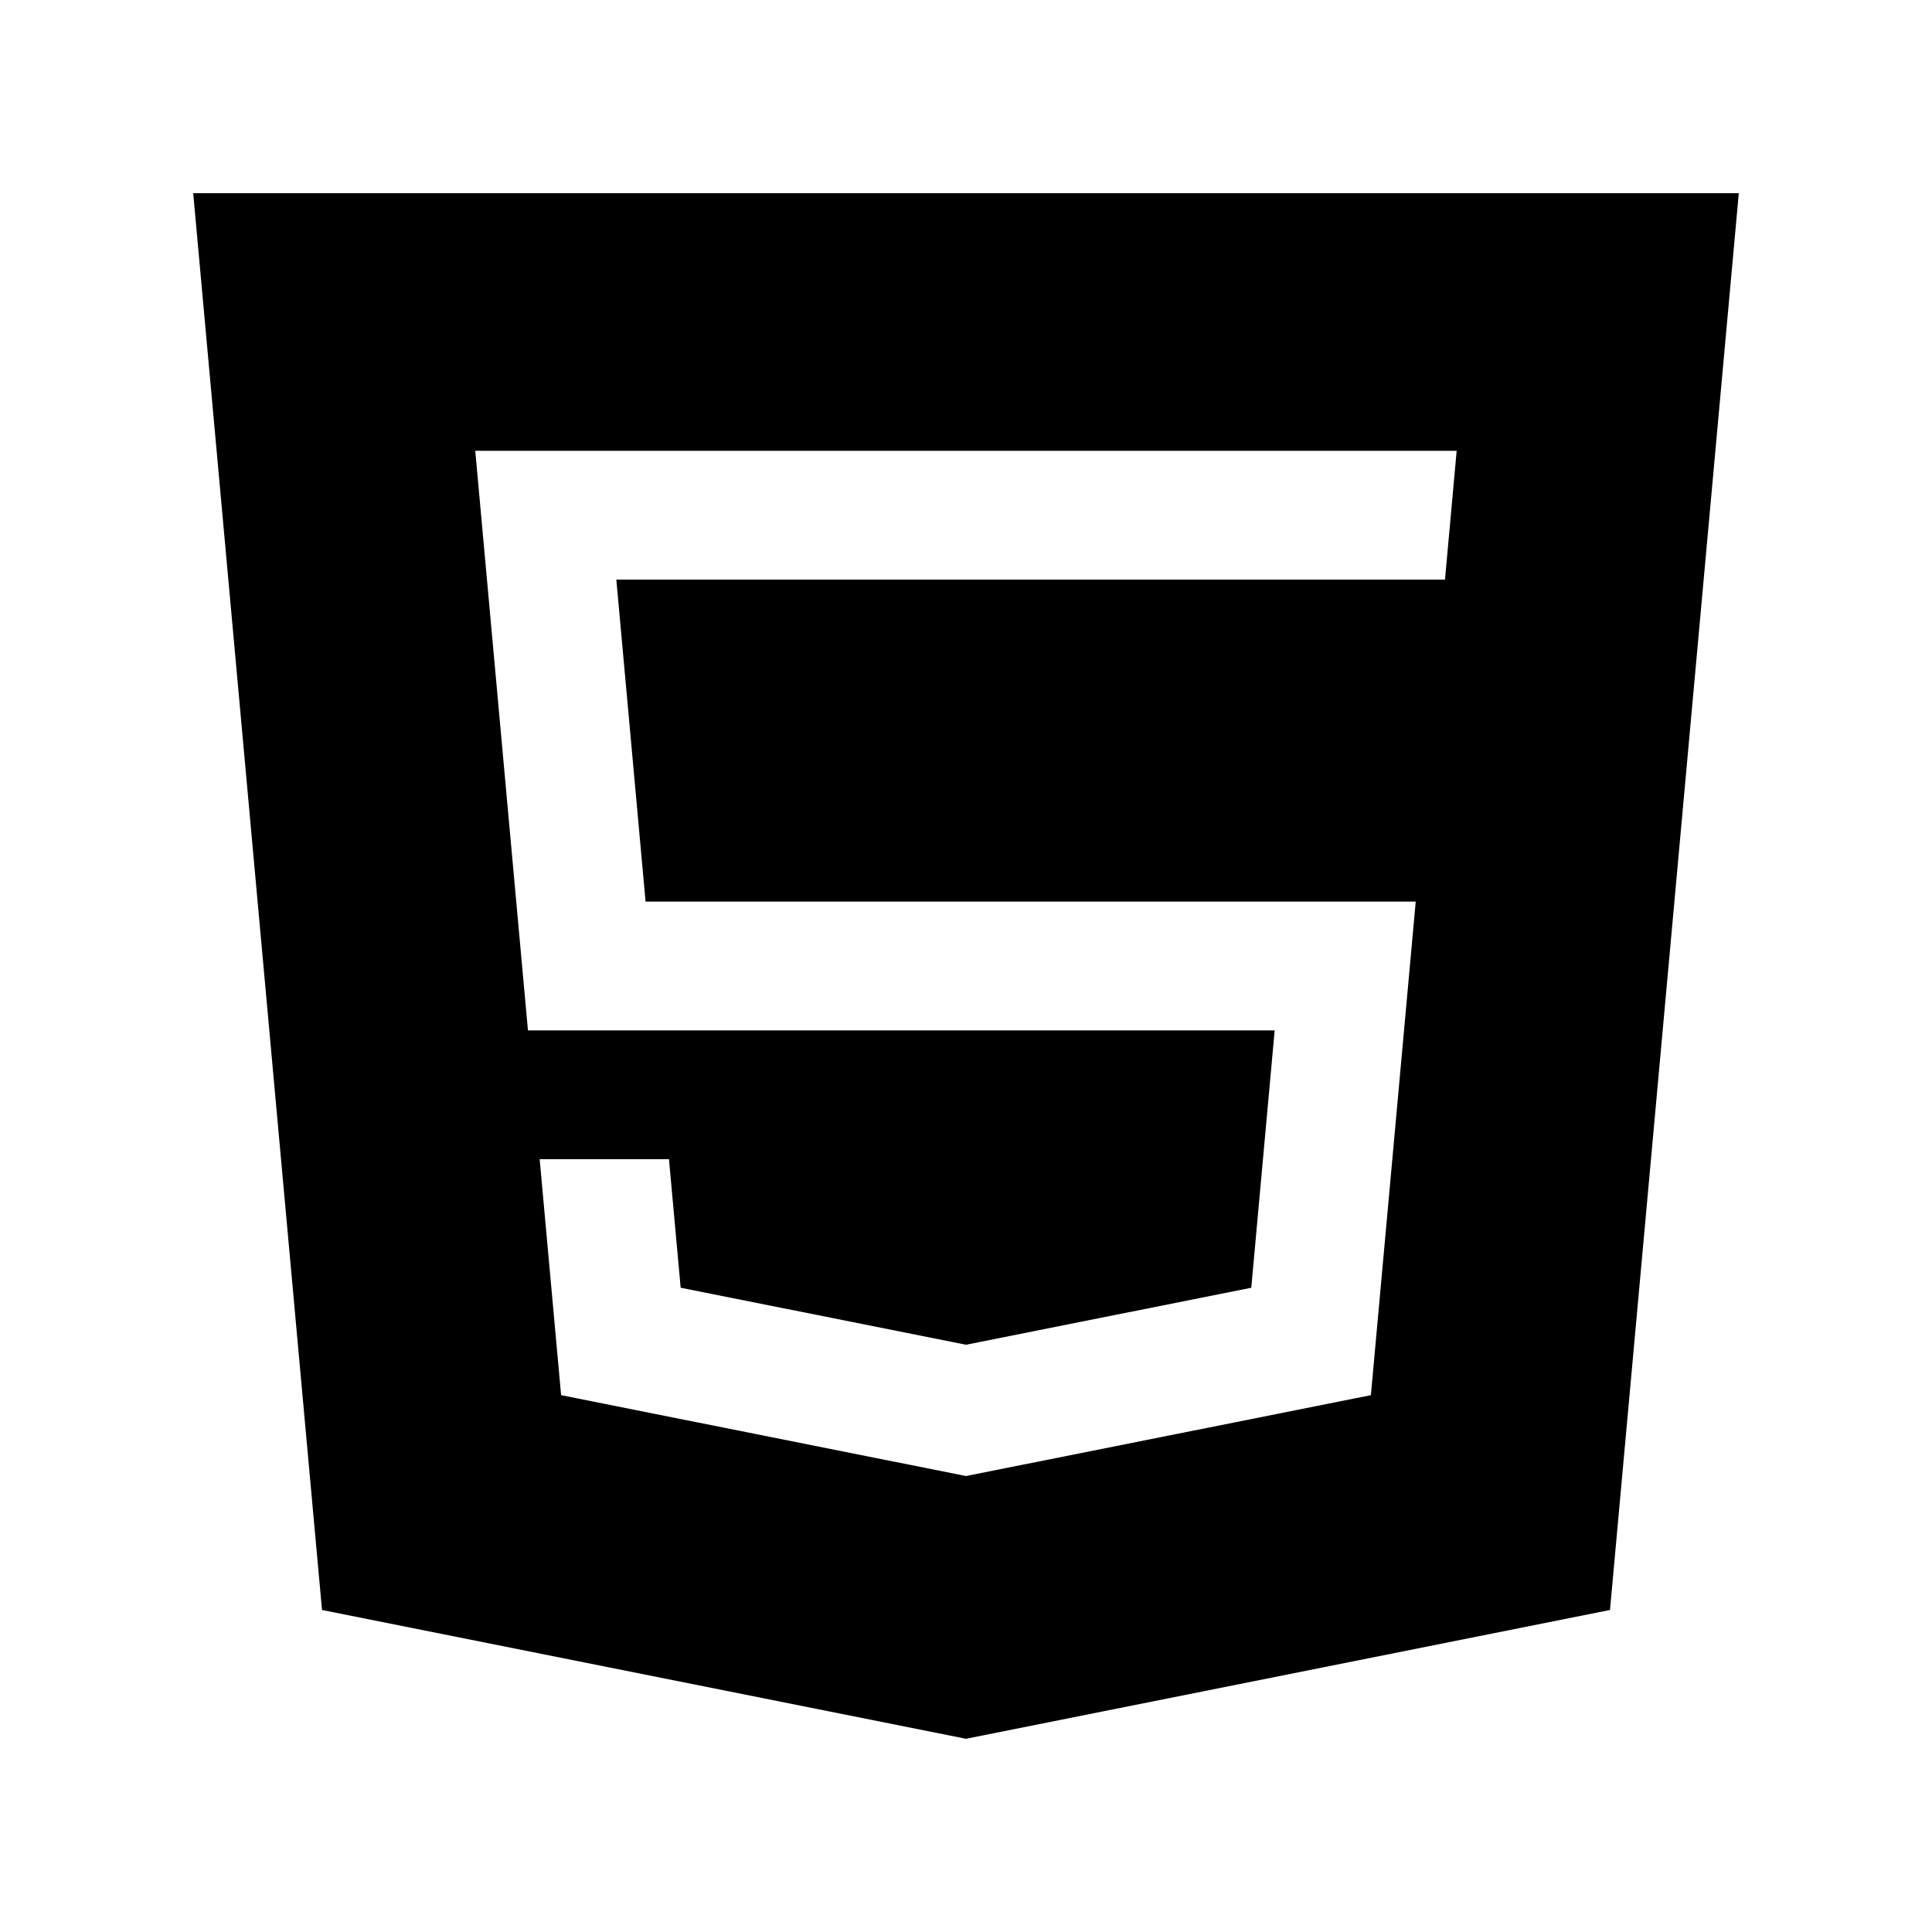 <?xml version="1.0" ?><!DOCTYPE svg  PUBLIC '-//W3C//DTD SVG 1.0//EN'  'http://www.w3.org/TR/2001/REC-SVG-20010904/DTD/svg10.dtd'><svg enable-background="new 0 0 100 100" height="100px" id="Layer_1" version="1.0" viewBox="0 0 100 100" width="100px" xml:space="preserve" xmlns="http://www.w3.org/2000/svg" xmlns:xlink="http://www.w3.org/1999/xlink"><path d="M10,10l6.667,73.333L50,90l33.333-6.667L90,10H10z M74.792,30H31.901l1.514,16.667h39.863l-2.321,25.547L50,76.399  l-20.957-4.186L27.933,60h6.693l0.605,6.653L50,69.603l14.766-2.949l1.211-13.32H27.327l-2.728-30h50.798L74.792,30z"/></svg>